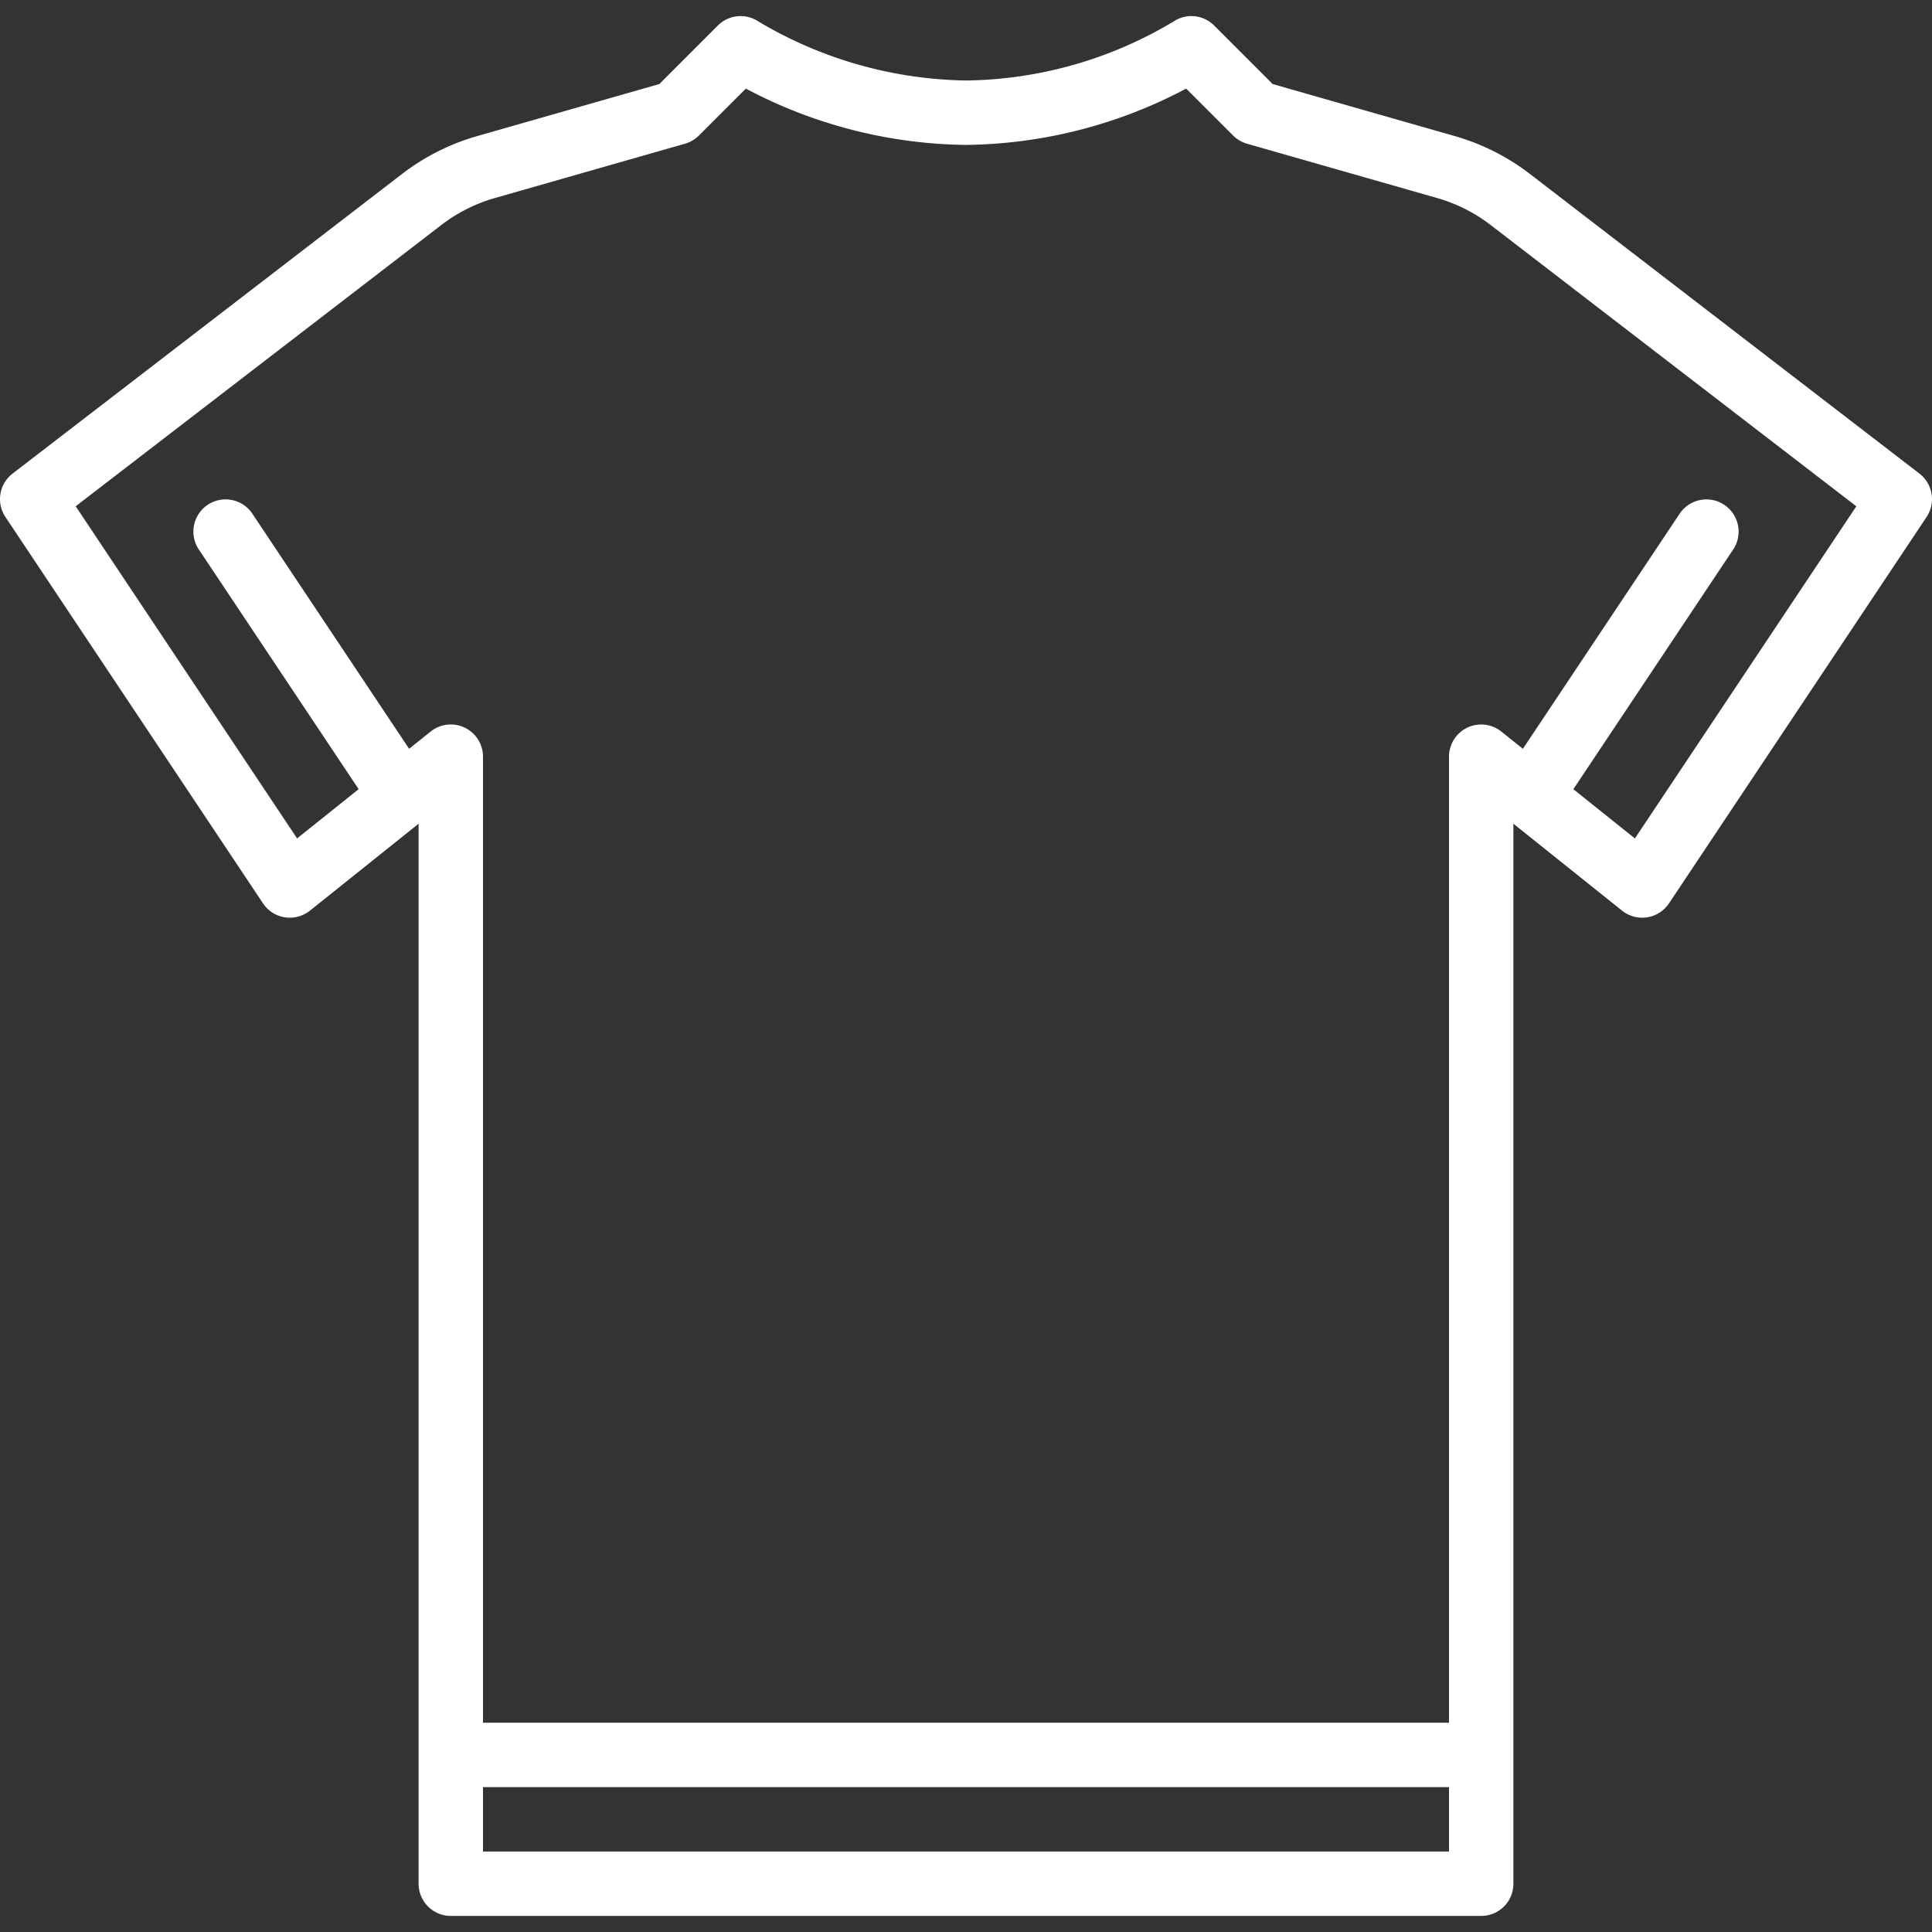 <svg width="90" height="90" viewBox="0 0 90 90" fill="none" xmlns="http://www.w3.org/2000/svg"><rect x="0" y="0" width="90" height="90" fill="#333333" stroke="none"/><g clip-path="url(#clip0)"><path d="M89.414 22.061L71.276 8.108a10.464 10.464 0 00-3.517-1.772l-8.474-2.421-2.724-2.725a1.496 1.496 0 00-1.893-.188A19.233 19.233 0 0145 3.75a19.45 19.45 0 01-9.668-2.748 1.498 1.498 0 00-1.893.188l-2.724 2.725-8.474 2.421a10.463 10.463 0 00-3.517 1.772L.586 22.061a1.5 1.5 0 00-.334 2.021l12 18c.233.35.602.587 1.018.65.415.064.838-.048 1.168-.31l5.062-4.05v49.379a1.5 1.5 0 001.5 1.5h48a1.5 1.5 0 001.5-1.5V38.372l5.063 4.05a1.501 1.501 0 002.185-.34l12-18a1.501 1.501 0 00-.334-2.021zM67.5 86.251h-45v-3h45v3zm8.66-47.193l-2.867-2.294 7.455-11.181a1.5 1.5 0 00-2.496-1.664l-7.31 10.963-1.004-.803A1.5 1.5 0 0067.5 35.25v45h-45v-45a1.5 1.5 0 00-2.438-1.172l-1.004.803-7.31-10.963a1.5 1.5 0 00-2.496 1.664l7.455 11.18-2.867 2.295L3.526 23.584l17.026-13.097a7.467 7.467 0 012.512-1.265l8.848-2.528a1.5 1.5 0 00.649-.383l2.184-2.184A22.38 22.38 0 0045 6.751a22.38 22.38 0 0010.256-2.624l2.184 2.184c.18.18.403.312.649.383l8.847 2.528c.91.259 1.763.688 2.513 1.266l17.026 13.097L76.16 39.058z" fill="#fff"/></g><defs><clipPath id="clip0"><path fill="#fff" d="M0 0h90v90H0z"/></clipPath></defs></svg>